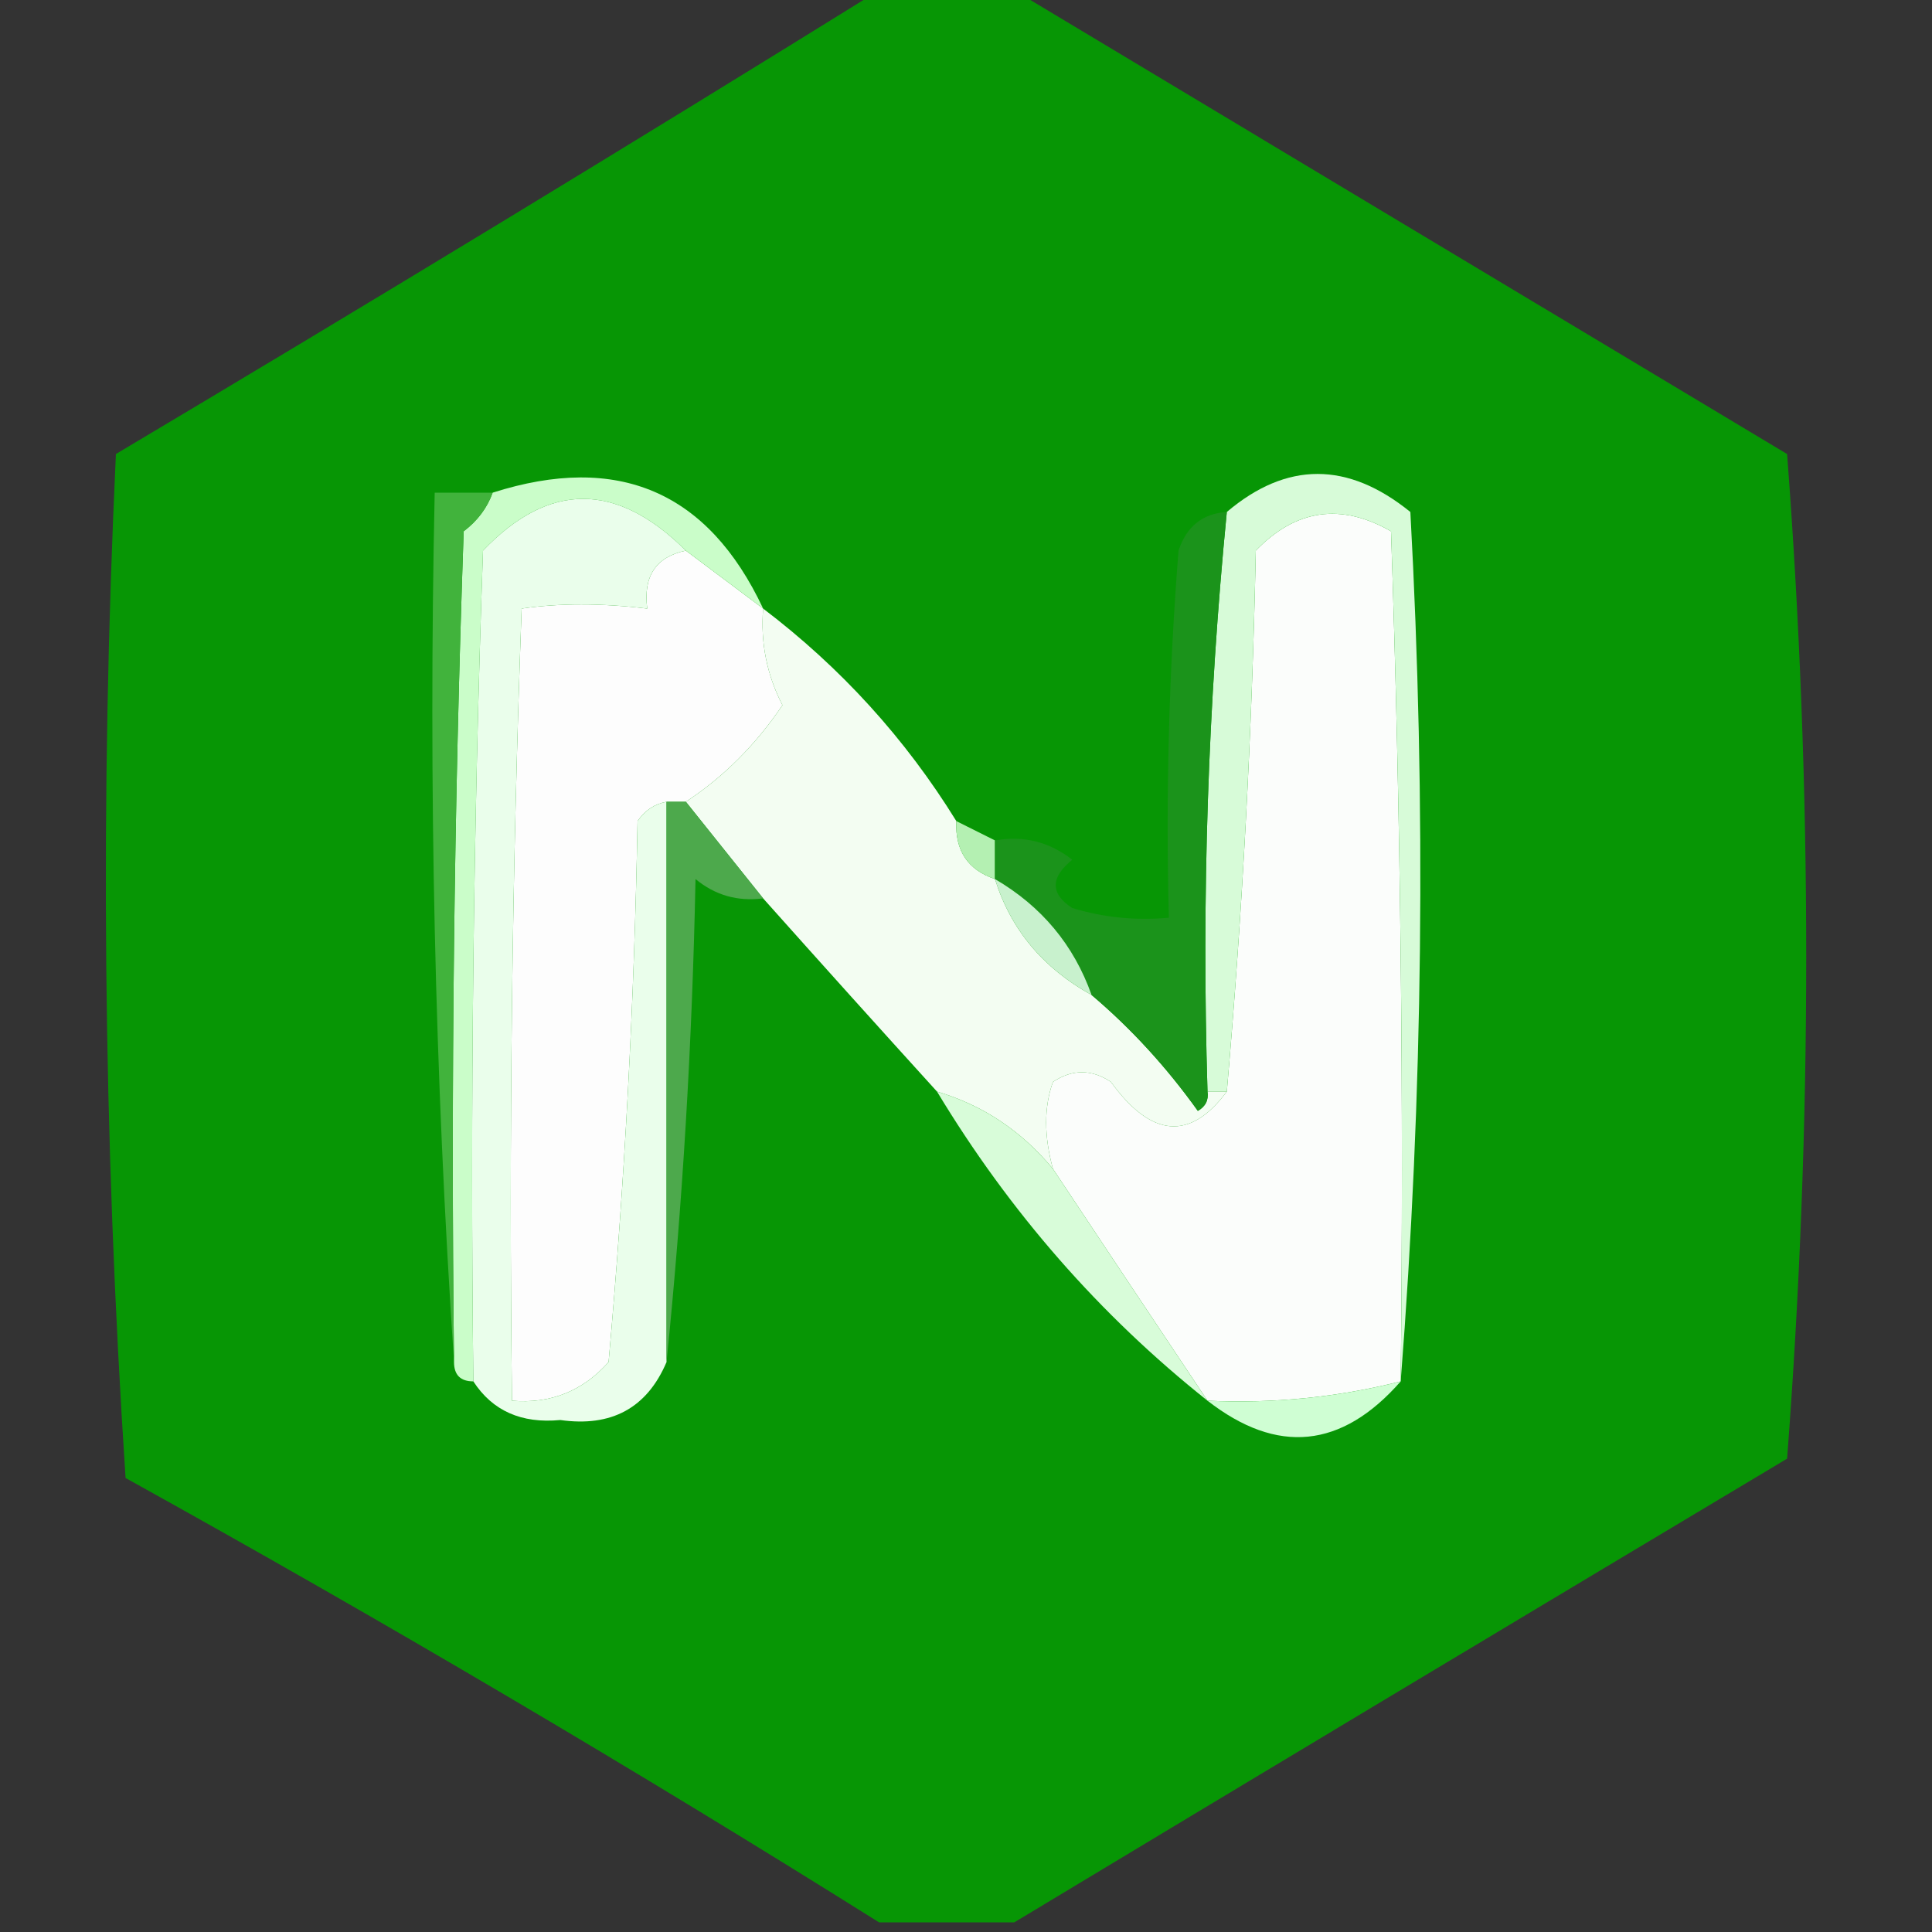 <?xml version="1.0" encoding="UTF-8"?>
<!DOCTYPE svg PUBLIC "-//W3C//DTD SVG 1.1//EN" "http://www.w3.org/Graphics/SVG/1.1/DTD/svg11.dtd">
<svg xmlns="http://www.w3.org/2000/svg" version="1.1" width="100px" height="100px" style="shape-rendering:geometricPrecision; text-rendering:geometricPrecision; image-rendering:optimizeQuality; fill-rule:evenodd; clip-rule:evenodd" xmlns:xlink="http://www.w3.org/1999/xlink">
<rect width="100%" height="100%" fill="#333333" stroke="none"/>
<g><path style="opacity:0.989" fill="#089806" d="M 45.5,-0.5 C 47.833,-0.5 50.167,-0.5 52.5,-0.5C 65.802,7.487 79.136,15.487 92.5,23.5C 93.819,40.868 93.819,58.201 92.5,75.5C 79.006,83.566 65.672,91.566 52.5,99.5C 50.167,99.5 47.833,99.5 45.5,99.5C 32.84,91.562 19.84,83.895 6.5,76.5C 5.334,58.843 5.167,41.176 6,23.5C 19.305,15.583 32.471,7.583 45.5,-0.5 Z"/></g>
<g><path style="opacity:1" fill="#fdfdfd" d="M 35.5,28.5 C 36.833,29.5 38.167,30.5 39.5,31.5C 39.357,33.262 39.691,34.929 40.5,36.5C 39.118,38.549 37.452,40.215 35.5,41.5C 35.167,41.5 34.833,41.5 34.5,41.5C 33.883,41.611 33.383,41.944 33,42.5C 32.832,51.851 32.332,61.184 31.5,70.5C 30.159,72.005 28.492,72.671 26.5,72.5C 26.333,58.829 26.5,45.163 27,31.5C 28.956,31.215 31.123,31.215 33.5,31.5C 33.285,29.821 33.952,28.821 35.5,28.5 Z"/></g>
<g><path style="opacity:1" fill="#fbfdfb" d="M 72.5,71.5 C 69.236,72.324 65.902,72.658 62.5,72.5C 59.816,68.488 57.15,64.488 54.5,60.5C 54.034,58.799 54.034,57.299 54.5,56C 55.5,55.333 56.5,55.333 57.5,56C 59.596,58.89 61.596,59.057 63.5,56.5C 64.307,47.244 64.807,37.91 65,28.5C 67.075,26.352 69.408,26.018 72,27.5C 72.5,42.163 72.667,56.83 72.5,71.5 Z"/></g>
<g><path style="opacity:1" fill="#cafdc9" d="M 39.5,31.5 C 38.167,30.5 36.833,29.5 35.5,28.5C 31.913,24.928 28.413,24.928 25,28.5C 24.5,42.83 24.333,57.163 24.5,71.5C 23.833,71.5 23.5,71.167 23.5,70.5C 23.333,56.163 23.5,41.83 24,27.5C 24.717,26.956 25.217,26.289 25.5,25.5C 31.982,23.434 36.649,25.434 39.5,31.5 Z"/></g>
<g><path style="opacity:1" fill="#d7fbd8" d="M 72.5,71.5 C 72.667,56.83 72.5,42.163 72,27.5C 69.408,26.018 67.075,26.352 65,28.5C 64.807,37.91 64.307,47.244 63.5,56.5C 63.167,56.5 62.833,56.5 62.5,56.5C 62.193,46.418 62.526,36.418 63.5,26.5C 66.596,23.875 69.763,23.875 73,26.5C 73.828,41.672 73.661,56.672 72.5,71.5 Z"/></g>
<g><path style="opacity:1" fill="#41b33c" d="M 25.5,25.5 C 25.217,26.289 24.717,26.956 24,27.5C 23.5,41.83 23.333,56.163 23.5,70.5C 22.504,55.676 22.171,40.676 22.5,25.5C 23.5,25.5 24.5,25.5 25.5,25.5 Z"/></g>
<g><path style="opacity:1" fill="#f3fdf2" d="M 39.5,31.5 C 43.525,34.558 46.858,38.224 49.5,42.5C 49.427,44.027 50.094,45.027 51.5,45.5C 52.316,48.107 53.983,50.107 56.5,51.5C 58.55,53.237 60.383,55.237 62,57.5C 62.399,57.272 62.565,56.938 62.5,56.5C 62.833,56.5 63.167,56.5 63.5,56.5C 61.596,59.057 59.596,58.89 57.5,56C 56.5,55.333 55.5,55.333 54.5,56C 54.034,57.299 54.034,58.799 54.5,60.5C 52.873,58.536 50.873,57.203 48.5,56.5C 45.51,53.208 42.51,49.874 39.5,46.5C 38.167,44.833 36.833,43.167 35.5,41.5C 37.452,40.215 39.118,38.549 40.5,36.5C 39.691,34.929 39.357,33.262 39.5,31.5 Z"/></g>
<g><path style="opacity:1" fill="#b4f0b2" d="M 49.5,42.5 C 50.167,42.833 50.833,43.167 51.5,43.5C 51.5,44.167 51.5,44.833 51.5,45.5C 50.094,45.027 49.427,44.027 49.5,42.5 Z"/></g>
<g><path style="opacity:1" fill="#eafeeb" d="M 35.5,28.5 C 33.952,28.821 33.285,29.821 33.5,31.5C 31.123,31.215 28.956,31.215 27,31.5C 26.5,45.163 26.333,58.829 26.5,72.5C 28.492,72.671 30.159,72.005 31.5,70.5C 32.332,61.184 32.832,51.851 33,42.5C 33.383,41.944 33.883,41.611 34.5,41.5C 34.5,51.167 34.5,60.833 34.5,70.5C 33.488,72.876 31.655,73.876 29,73.5C 26.992,73.693 25.492,73.026 24.5,71.5C 24.333,57.163 24.5,42.83 25,28.5C 28.413,24.928 31.913,24.928 35.5,28.5 Z"/></g>
<g><path style="opacity:1" fill="#1b931b" d="M 63.5,26.5 C 62.526,36.418 62.193,46.418 62.5,56.5C 62.565,56.938 62.399,57.272 62,57.5C 60.383,55.237 58.55,53.237 56.5,51.5C 55.581,48.911 53.914,46.911 51.5,45.5C 51.5,44.833 51.5,44.167 51.5,43.5C 52.978,43.238 54.311,43.571 55.5,44.5C 54.359,45.425 54.359,46.259 55.5,47C 57.134,47.493 58.801,47.66 60.5,47.5C 60.334,41.158 60.501,34.825 61,28.5C 61.417,27.244 62.25,26.577 63.5,26.5 Z"/></g>
<g><path style="opacity:1" fill="#c8f1cd" d="M 51.5,45.5 C 53.914,46.911 55.581,48.911 56.5,51.5C 53.983,50.107 52.316,48.107 51.5,45.5 Z"/></g>
<g><path style="opacity:1" fill="#4da94c" d="M 34.5,41.5 C 34.833,41.5 35.167,41.5 35.5,41.5C 36.833,43.167 38.167,44.833 39.5,46.5C 38.178,46.67 37.011,46.337 36,45.5C 35.829,54.01 35.329,62.343 34.5,70.5C 34.5,60.833 34.5,51.167 34.5,41.5 Z"/></g>
<g><path style="opacity:1" fill="#d8fcd9" d="M 48.5,56.5 C 50.873,57.203 52.873,58.536 54.5,60.5C 57.15,64.488 59.816,68.488 62.5,72.5C 56.928,68.07 52.262,62.736 48.5,56.5 Z"/></g>
<g><path style="opacity:1" fill="#cffed3" d="M 72.5,71.5 C 69.448,74.98 66.114,75.313 62.5,72.5C 65.902,72.658 69.236,72.324 72.5,71.5 Z"/></g>
</svg>
